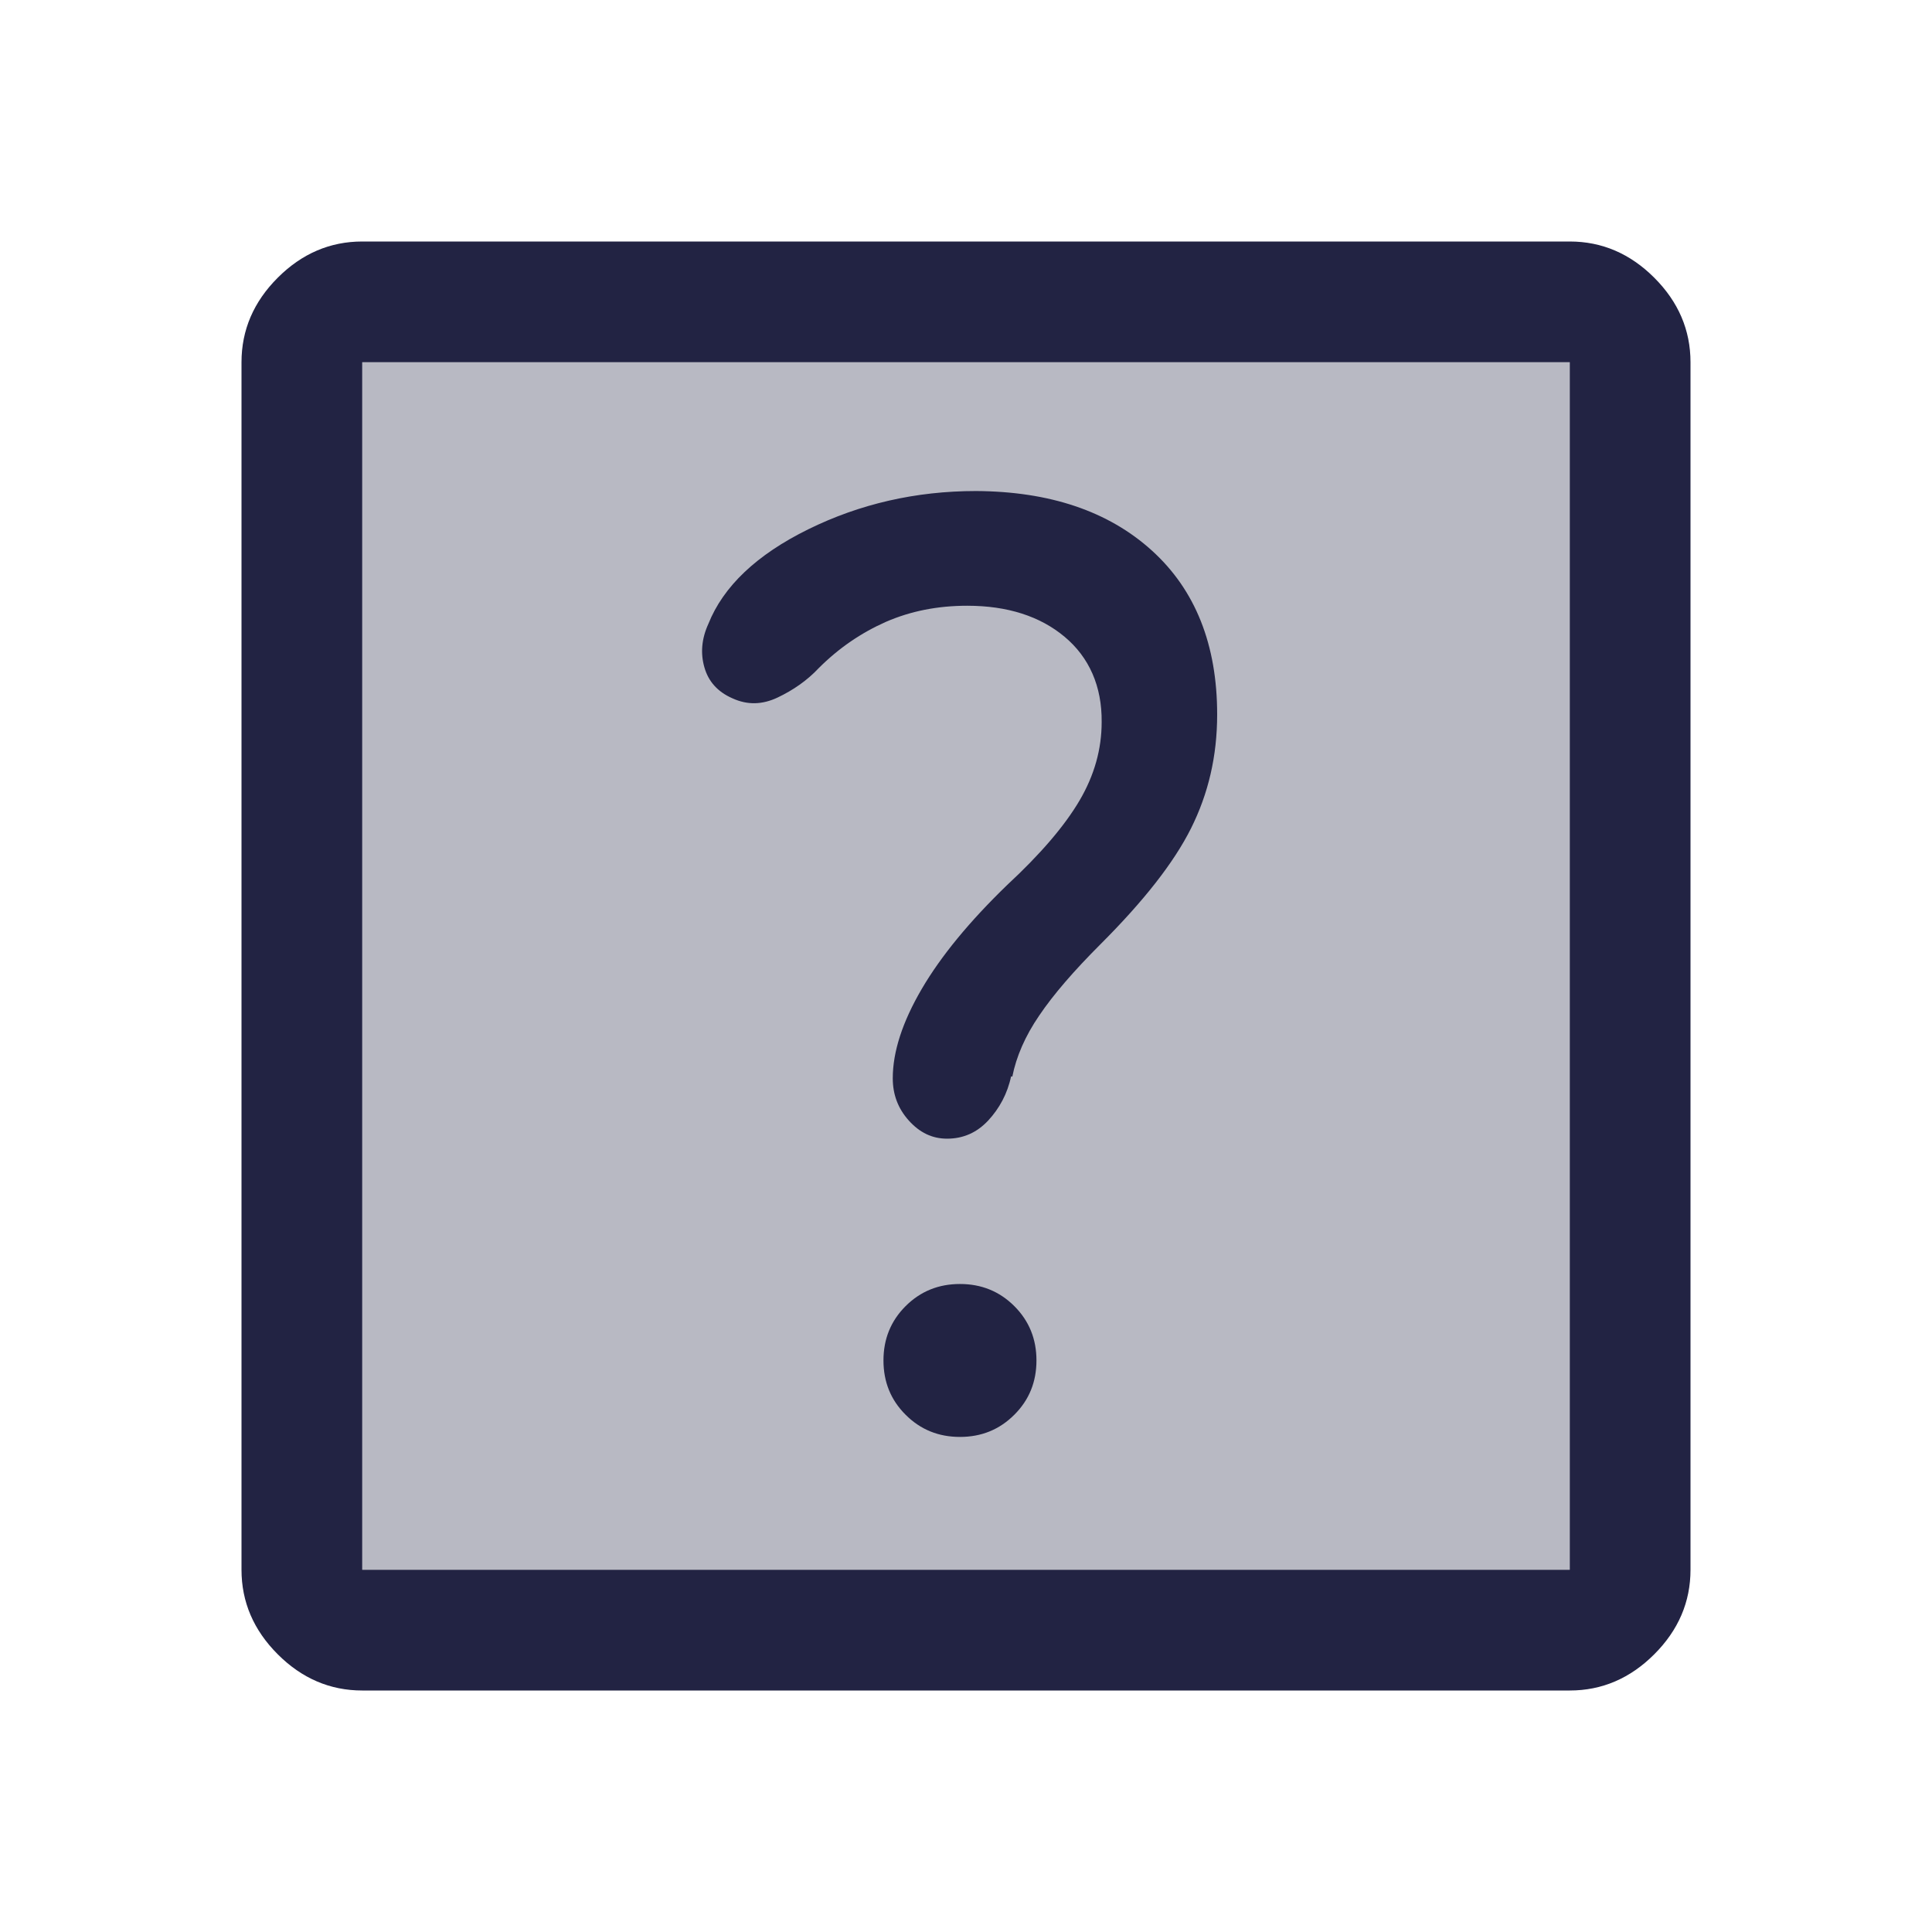<svg width="32" height="32" viewBox="0 0 32 32" fill="none" xmlns="http://www.w3.org/2000/svg">
<path opacity="0.32" d="M26 6H6V26H26V6Z" fill="#222343"/>
<path d="M6 28C5.467 28 5 27.8 4.6 27.4C4.2 27 4 26.533 4 26V6C4 5.467 4.2 5 4.6 4.6C5 4.2 5.467 4 6 4H26C26.533 4 27 4.2 27.4 4.6C27.8 5 28 5.467 28 6V26C28 26.533 27.8 27 27.4 27.4C27 27.8 26.533 28 26 28H6ZM6 26H26V6H6V26ZM15.9 23.8C16.253 23.8 16.553 23.68 16.8 23.433C17.047 23.187 17.167 22.887 17.167 22.533C17.167 22.18 17.047 21.88 16.8 21.633C16.553 21.387 16.253 21.267 15.9 21.267C15.547 21.267 15.247 21.387 15 21.633C14.753 21.88 14.633 22.18 14.633 22.533C14.633 22.887 14.753 23.187 15 23.433C15.247 23.68 15.547 23.8 15.9 23.8ZM16.767 17.833C16.833 17.5 16.98 17.16 17.213 16.82C17.447 16.473 17.787 16.08 18.227 15.64C18.94 14.927 19.44 14.293 19.727 13.72C20.013 13.147 20.16 12.527 20.16 11.833C20.16 10.68 19.8 9.773 19.08 9.12C18.36 8.467 17.387 8.14 16.167 8.133C15.167 8.133 14.24 8.347 13.387 8.767C12.533 9.187 11.98 9.713 11.733 10.333C11.62 10.58 11.6 10.82 11.667 11.053C11.733 11.287 11.887 11.46 12.133 11.567C12.38 11.68 12.627 11.673 12.88 11.553C13.133 11.433 13.367 11.273 13.56 11.067C13.893 10.733 14.267 10.48 14.673 10.3C15.087 10.12 15.533 10.033 16.02 10.033C16.687 10.033 17.227 10.207 17.633 10.547C18.04 10.887 18.253 11.367 18.247 11.96C18.247 12.407 18.127 12.84 17.88 13.26C17.633 13.68 17.233 14.147 16.68 14.66C16.06 15.26 15.587 15.833 15.267 16.38C14.947 16.927 14.787 17.42 14.787 17.86C14.787 18.127 14.873 18.36 15.053 18.56C15.233 18.76 15.44 18.86 15.687 18.86C15.953 18.86 16.18 18.76 16.367 18.56C16.553 18.36 16.687 18.113 16.747 17.827L16.767 17.833Z" fill="#222343"/>
</svg>

